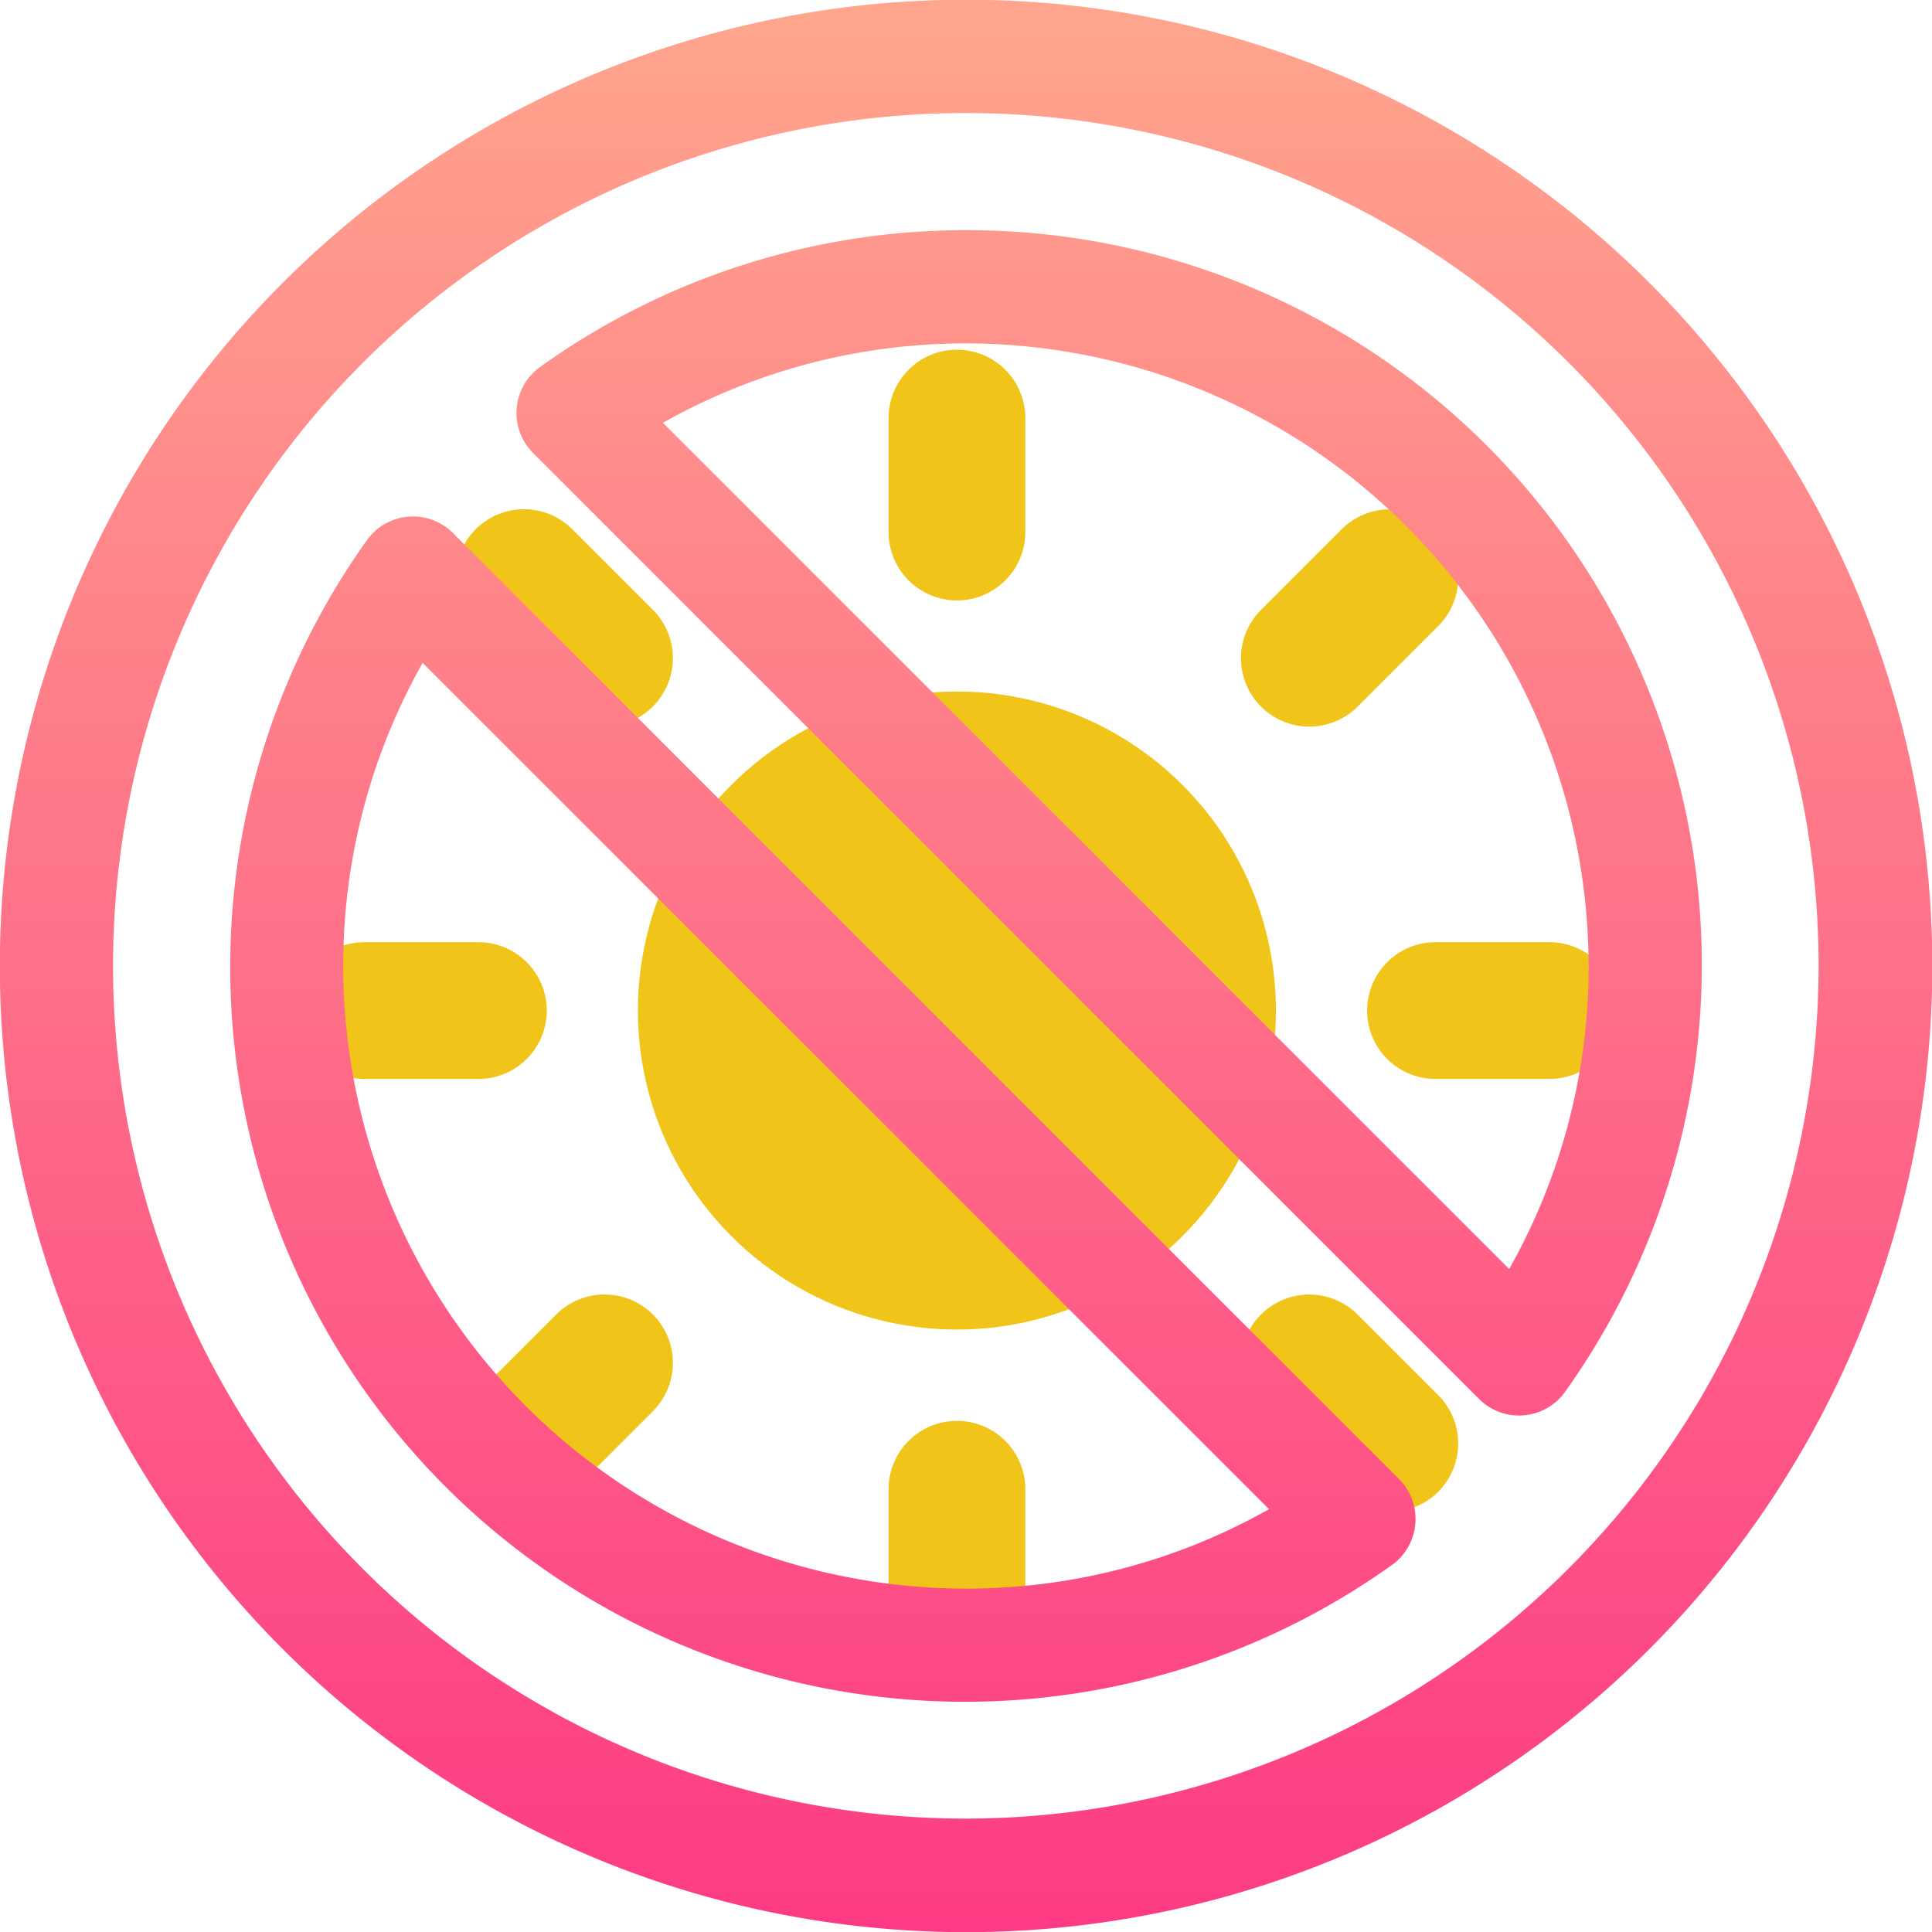 <svg xmlns="http://www.w3.org/2000/svg" xmlns:xlink="http://www.w3.org/1999/xlink" width="43.344" height="43.344" viewBox="0 0 43.344 43.344">
  <defs>
    <linearGradient id="linear-gradient" x1="0.5" y1="1" x2="0.5" gradientUnits="objectBoundingBox">
      <stop offset="0" stop-color="#fd3a84"/>
      <stop offset="1" stop-color="#ffa68d"/>
    </linearGradient>
  </defs>
  <g id="Group_861" data-name="Group 861" transform="translate(2195.469 684.672)">
    <g id="Group_858" data-name="Group 858" transform="translate(-2245 -1344)">
      <g id="sun" transform="translate(56.174 667.174)">
        <ellipse id="Ellipse_83" data-name="Ellipse 83" cx="7.157" cy="7.157" rx="7.157" ry="7.157" transform="translate(7.668 7.668)" fill="#f0c419"/>
        <path id="Path_699" data-name="Path 699" d="M231.051,0h0a1.534,1.534,0,0,1,1.534,1.534V4.09a1.534,1.534,0,0,1-1.534,1.534h0a1.534,1.534,0,0,1-1.534-1.534V1.534A1.534,1.534,0,0,1,231.051,0Z" transform="translate(-216.225)" fill="#f0c419"/>
        <path id="Path_700" data-name="Path 700" d="M231.051,414.9h0a1.534,1.534,0,0,1,1.534,1.534v2.556a1.534,1.534,0,0,1-1.534,1.534h0a1.534,1.534,0,0,1-1.534-1.534v-2.556A1.534,1.534,0,0,1,231.051,414.9Z" transform="translate(-216.225 -390.869)" fill="#f0c419"/>
        <path id="Path_701" data-name="Path 701" d="M62.249,62.245h0a1.534,1.534,0,0,1,2.169,0l1.807,1.807a1.534,1.534,0,0,1,0,2.169h0a1.534,1.534,0,0,1-2.169,0l-1.807-1.807A1.534,1.534,0,0,1,62.249,62.245Z" transform="translate(-58.221 -58.217)" fill="#f0c419"/>
        <path id="Path_702" data-name="Path 702" d="M0,231.051H0a1.534,1.534,0,0,1,1.534-1.534H4.09a1.534,1.534,0,0,1,1.534,1.534h0a1.534,1.534,0,0,1-1.534,1.534H1.534A1.534,1.534,0,0,1,0,231.051Z" transform="translate(0 -216.225)" fill="#f0c419"/>
        <path id="Path_703" data-name="Path 703" d="M62.243,370.417h0a1.534,1.534,0,0,1,0-2.169l1.807-1.807a1.534,1.534,0,0,1,2.169,0h0a1.534,1.534,0,0,1,0,2.169l-1.807,1.807A1.534,1.534,0,0,1,62.243,370.417Z" transform="translate(-58.215 -344.796)" fill="#f0c419"/>
        <path id="Path_704" data-name="Path 704" d="M370.431,370.425h0a1.534,1.534,0,0,1-2.169,0l-1.807-1.807a1.534,1.534,0,0,1,0-2.169h0a1.534,1.534,0,0,1,2.169,0l1.807,1.807A1.534,1.534,0,0,1,370.431,370.425Z" transform="translate(-344.809 -344.803)" fill="#f0c419"/>
        <path id="Path_705" data-name="Path 705" d="M420.52,231.051h0a1.534,1.534,0,0,1-1.534,1.534H416.43a1.534,1.534,0,0,1-1.534-1.534h0a1.534,1.534,0,0,1,1.534-1.534h2.556A1.534,1.534,0,0,1,420.52,231.051Z" transform="translate(-390.868 -216.225)" fill="#f0c419"/>
        <path id="Path_706" data-name="Path 706" d="M370.441,62.271h0a1.534,1.534,0,0,1,0,2.169l-1.807,1.807a1.534,1.534,0,0,1-2.169,0h0a1.534,1.534,0,0,1,0-2.169l1.807-1.807A1.534,1.534,0,0,1,370.441,62.271Z" transform="translate(-344.818 -58.241)" fill="#f0c419"/>
      </g>
      <g id="do-not-disturb" transform="translate(49.531 659.328)">
        <g id="Group_495" data-name="Group 495" transform="translate(0 0)">
          <path id="Path_640" data-name="Path 640" d="M21.672,5.164A16.375,16.375,0,0,0,12.12,8.231a1.27,1.27,0,0,0-.161,1.932L33.181,31.385a1.27,1.27,0,0,0,1.932-.161A16.484,16.484,0,0,0,21.672,5.164ZM33.858,28.471,14.873,9.486a13.807,13.807,0,0,1,6.8-1.782A13.984,13.984,0,0,1,35.64,21.672,13.807,13.807,0,0,1,33.858,28.471ZM10.163,11.959a1.27,1.27,0,0,0-1.932.161A16.484,16.484,0,0,0,31.224,35.113a1.27,1.27,0,0,0,.161-1.932ZM21.672,35.64A13.984,13.984,0,0,1,7.7,21.672a13.807,13.807,0,0,1,1.782-6.8L28.471,33.858A13.807,13.807,0,0,1,21.672,35.64ZM37,6.341A21.677,21.677,0,0,0,6.347,37,21.677,21.677,0,0,0,37,6.341ZM21.672,40.8A19.132,19.132,0,1,1,40.8,21.672,19.154,19.154,0,0,1,21.672,40.8Z" transform="translate(0 0)" fill="url(#linear-gradient)"/>
        </g>
      </g>
    </g>
  </g>
</svg>

